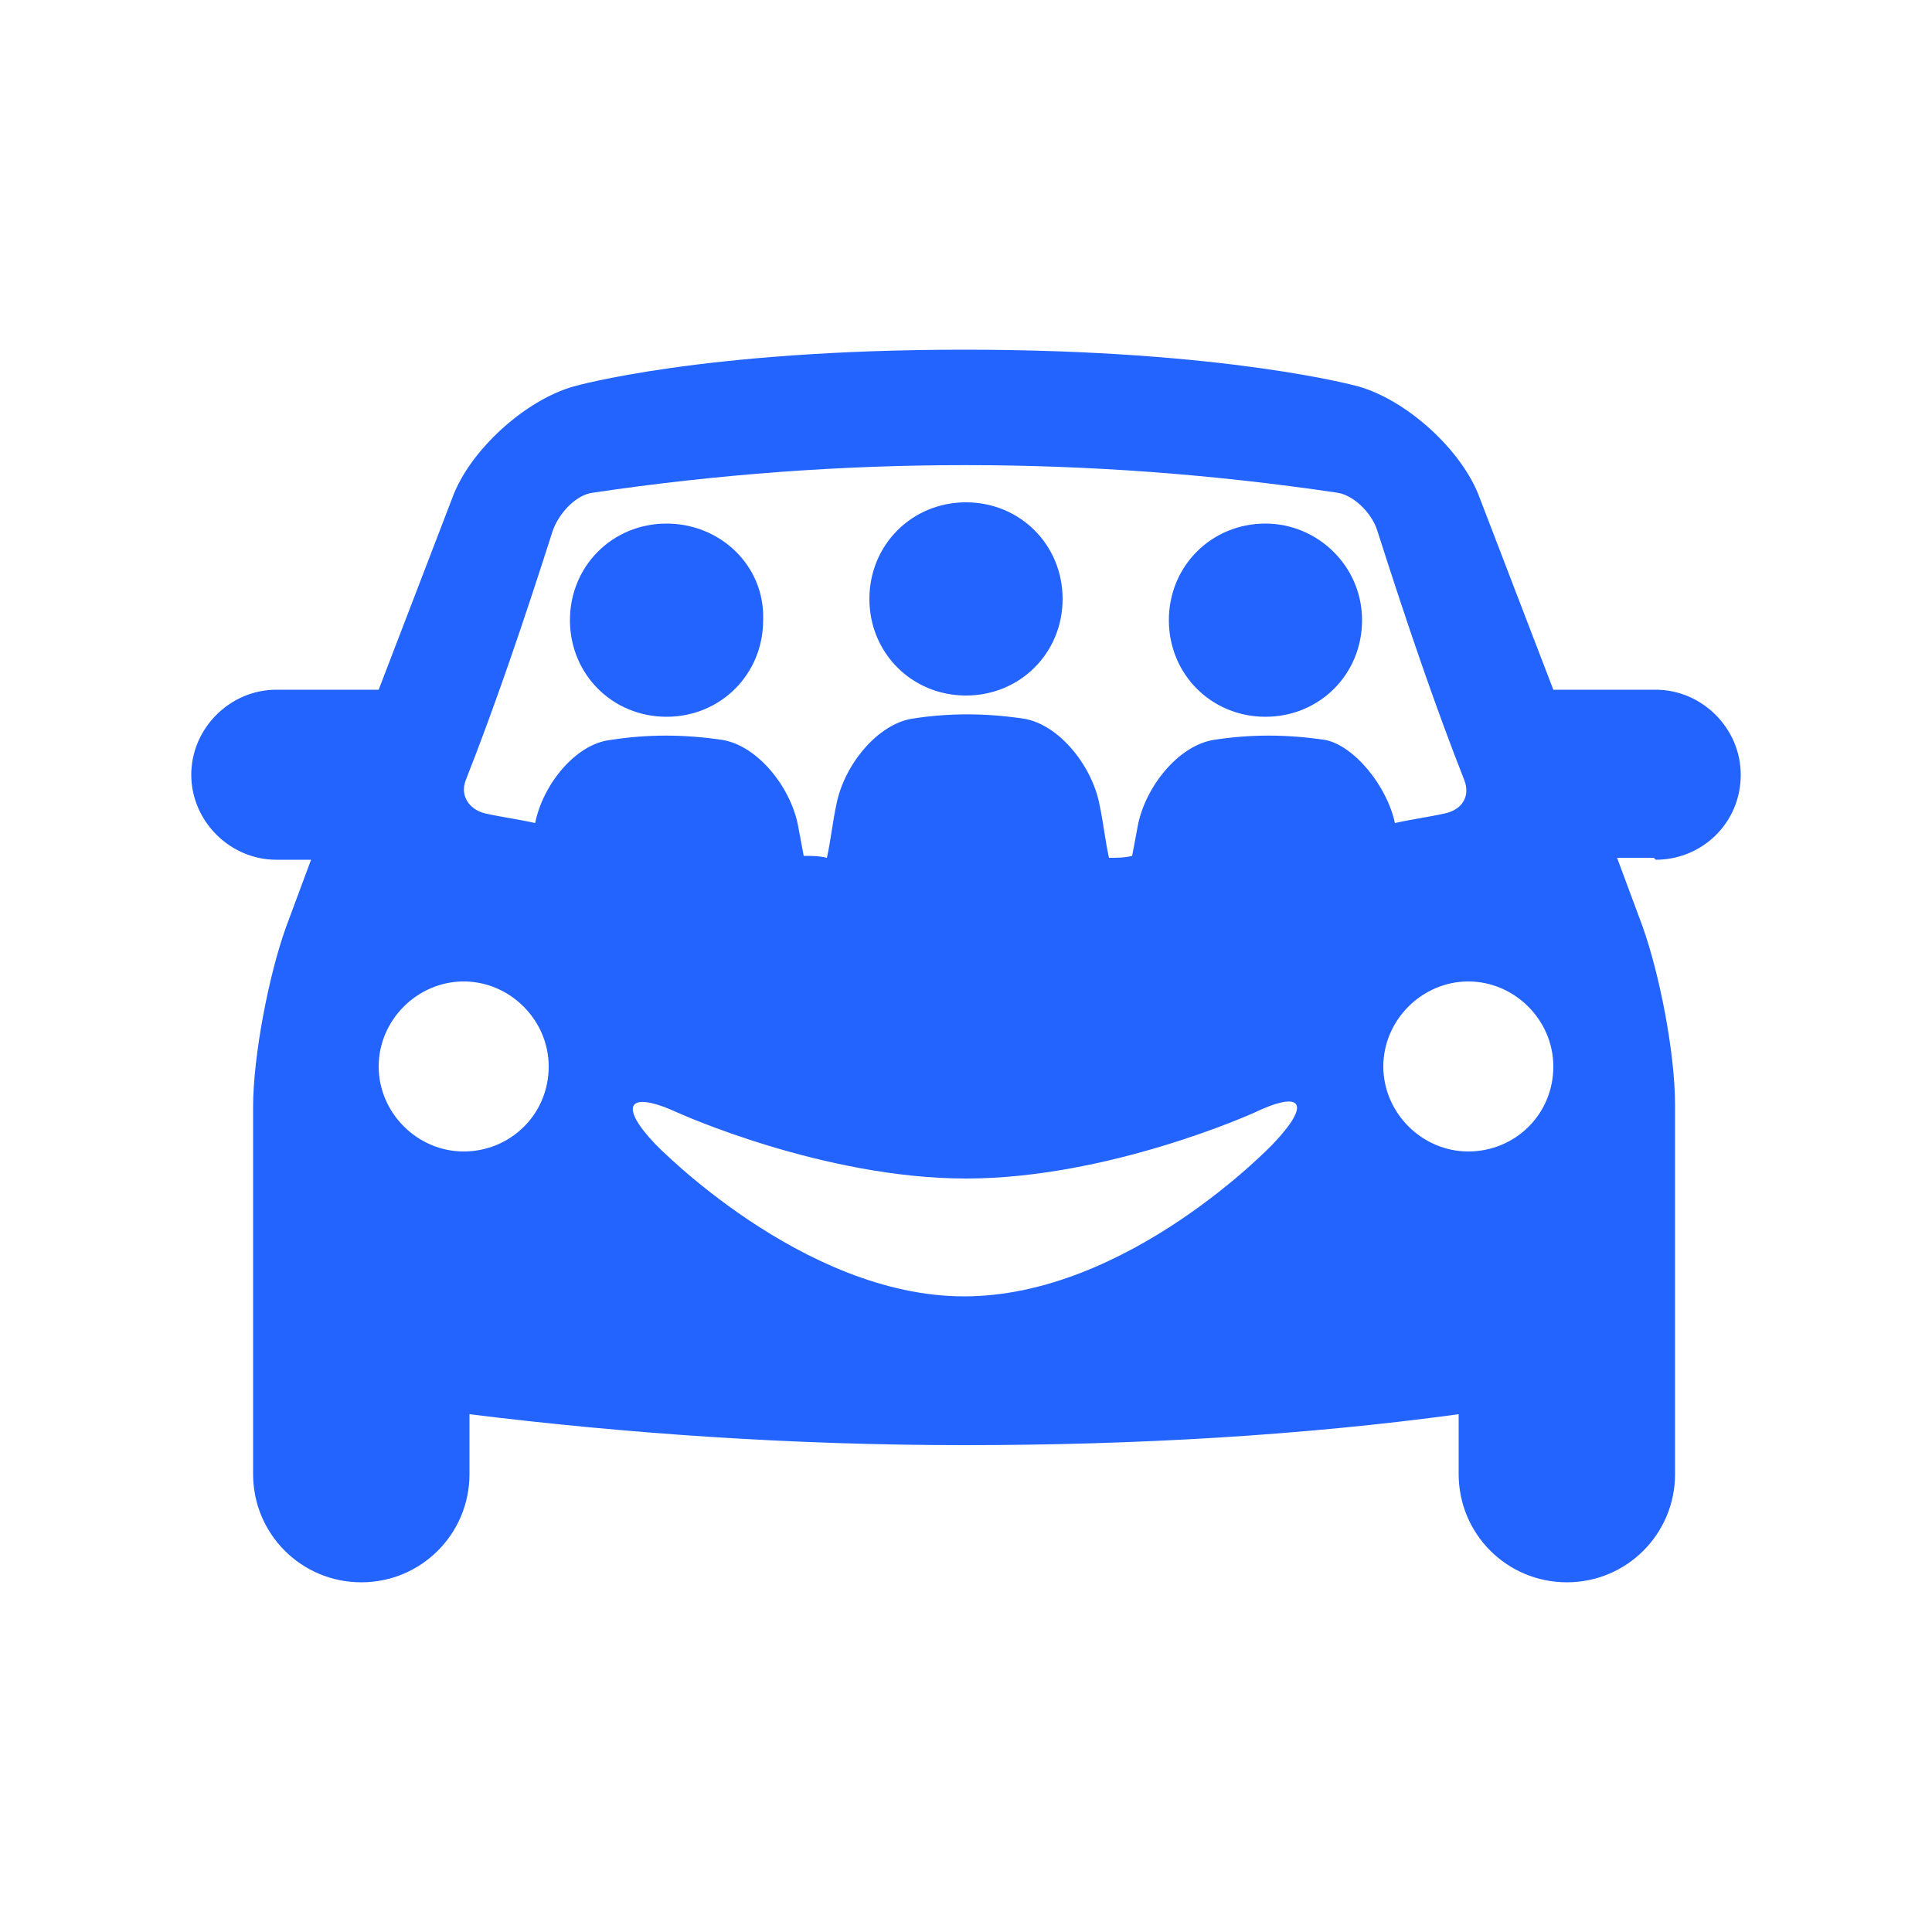 <?xml version="1.0" encoding="utf-8"?>
<!-- Generator: Adobe Illustrator 21.1.0, SVG Export Plug-In . SVG Version: 6.00 Build 0)  -->
<svg version="1.1" id="Layer_1" xmlns="http://www.w3.org/2000/svg" xmlns:xlink="http://www.w3.org/1999/xlink" x="0px" y="0px"
	 viewBox="0 0 100 100" style="enable-background:new 0 0 100 100;" xml:space="preserve">
<style type="text/css">
	.st0{fill:#2364FF;}
</style>
<g>
	<path class="st0" d="M85.6,44.4h-1.9l1.3,3.5c0.9,2.5,1.7,6.6,1.7,9.3v19.1c0,3.1-2.5,5.6-5.6,5.6s-5.6-2.5-5.6-5.6v-3.1
		c-8.1,1.1-16.7,1.6-25.6,1.6c-8.9,0-17.5-0.6-25.6-1.6v3.1c0,3.1-2.5,5.6-5.6,5.6s-5.6-2.5-5.6-5.6v-19c0-2.6,0.8-6.8,1.7-9.3
		l1.3-3.5h-1.8c-2.4,0-4.4-2-4.4-4.4s2-4.4,4.4-4.4h5.3l3.8-9.9c0.9-2.5,3.8-5.1,6.3-5.8c0,0,6.6-1.9,20.2-1.9S70.3,20,70.3,20
		c2.5,0.7,5.4,3.3,6.3,5.8l3.8,9.9h5.3c2.4,0,4.4,2,4.4,4.4c0,2.5-2,4.4-4.4,4.4L85.6,44.4z M55,31c0,2.8-2.2,5-5,5s-5-2.2-5-5
		c0-2.8,2.2-5,5-5S55,28.2,55,31L55,31z M34.5,27.1c-2.8,0-5,2.2-5,5s2.2,5,5,5s5-2.2,5-5C39.6,29.3,37.3,27.1,34.5,27.1L34.5,27.1z
		 M28.4,55.2c0-2.4-2-4.4-4.4-4.4s-4.4,2-4.4,4.4s2,4.4,4.4,4.4C26.4,59.6,28.4,57.7,28.4,55.2z M64.9,57.6c0,0-7.5,3.4-14.9,3.4
		s-14.9-3.4-14.9-3.4c-2.6-1.2-3.1-0.4-1.2,1.6c0,0,7.6,7.9,16,7.9c8.5,0,16-7.9,16-7.9C67.9,57.1,67.4,56.4,64.9,57.6L64.9,57.6z
		 M72.2,42.6c0.9-0.2,1.7-0.3,2.6-0.5c0.9-0.2,1.3-0.9,1-1.7c-1.5-3.8-3-8.2-4.5-12.9c-0.3-1-1.3-1.9-2.1-2
		c-12.8-1.9-25.7-1.9-38.5,0c-0.9,0.1-1.8,1.1-2.1,2c-1.5,4.7-3,9.1-4.5,12.9c-0.3,0.8,0.2,1.5,1,1.7c0.9,0.2,1.7,0.3,2.6,0.5
		c0.4-2,2.1-4.1,3.9-4.3c1.9-0.3,3.8-0.3,5.8,0c1.8,0.3,3.5,2.4,3.9,4.4c0.1,0.5,0.2,1.1,0.3,1.6c0.4,0,0.8,0,1.2,0.1
		c0.2-0.9,0.3-1.9,0.5-2.8c0.4-2,2.1-4.1,3.9-4.4c1.9-0.3,3.8-0.3,5.8,0c1.8,0.3,3.5,2.4,3.9,4.4c0.2,0.9,0.3,1.9,0.5,2.8
		c0.4,0,0.8,0,1.2-0.1c0.1-0.5,0.2-1.1,0.3-1.6c0.4-2,2.1-4.1,3.9-4.4c1.9-0.3,3.8-0.3,5.8,0c1.5,0.3,3.2,2.4,3.6,4.3L72.2,42.6z
		 M80.4,55.2c0-2.4-2-4.4-4.4-4.4s-4.4,2-4.4,4.4s2,4.4,4.4,4.4C78.4,59.6,80.4,57.7,80.4,55.2z M65.5,27.1c-2.8,0-5,2.2-5,5
		s2.2,5,5,5c2.8,0,5-2.2,5-5C70.5,29.3,68.2,27.1,65.5,27.1L65.5,27.1z"/>
</g>
</svg>
